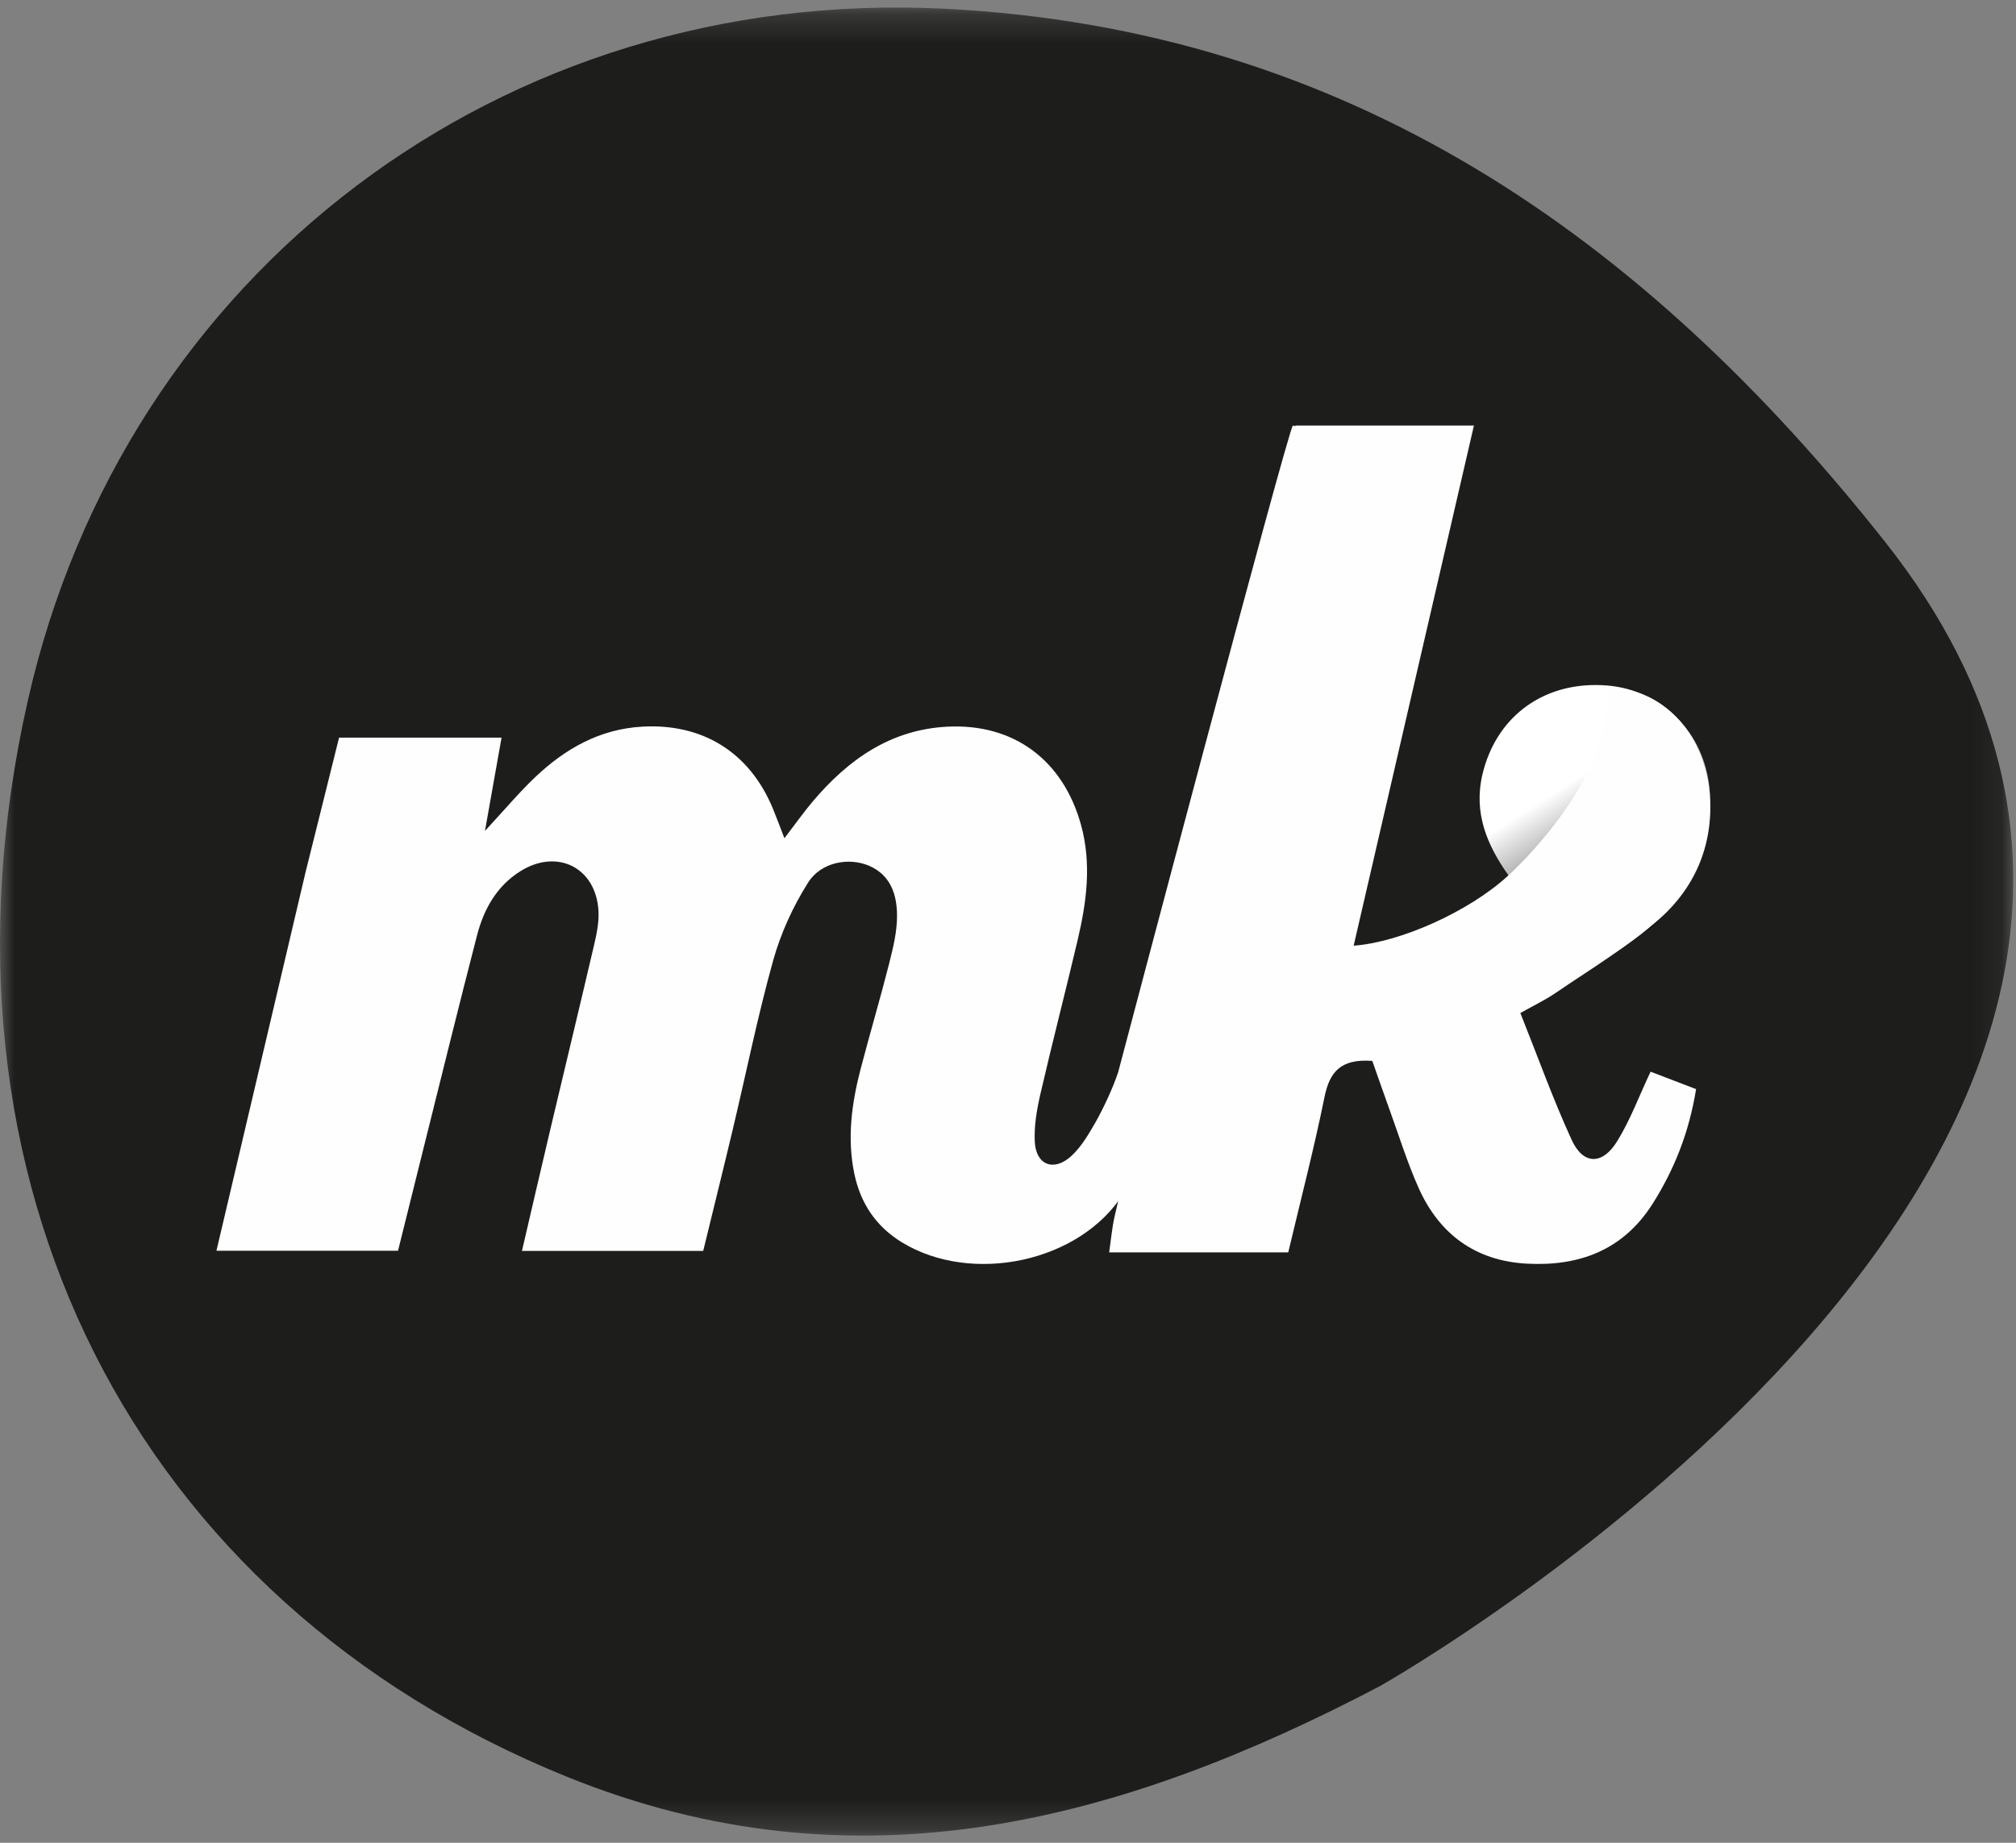 <?xml version="1.0" encoding="UTF-8"?>
<svg width="70px" height="64px" viewBox="0 0 70 64" version="1.1" xmlns="http://www.w3.org/2000/svg" xmlns:xlink="http://www.w3.org/1999/xlink">
    <rect x="0" y="0" width="70" height="64" fill="#808080" stroke="none"/>
    <!-- Generator: Sketch 64 (93537) - https://sketch.com -->
    <title>mk-logo</title>
    <desc>Created with Sketch.</desc>
    <defs>
        <polygon id="path-1" points="4.22342556e-05 0.249 69.904 0.249 69.904 63.738 4.22342556e-05 63.738"></polygon>
        <linearGradient x1="50%" y1="88.642%" x2="25.166%" y2="39.619%" id="linearGradient-3">
            <stop stop-color="#000000" offset="0%"></stop>
            <stop stop-color="#FFFFFF" offset="100%"></stop>
        </linearGradient>
        <path d="M0.356,3.249 C0.026,4.61 0.513,5.736 1.253,6.782 L1.253,6.782 C1.253,6.782 4.239,10.739 6.518,8.287 L6.518,8.287 C7.692,7.025 8.404,5.584 8.24,3.793 L8.24,3.793 C8.06,1.828 6.589,0.343 4.676,0.187 L4.676,0.187 C4.54,0.176 4.406,0.171 4.274,0.171 L4.274,0.171 C2.32,0.171 0.814,1.358 0.356,3.249" id="path-4"></path>
    </defs>
    <g id="Page-1" stroke="none" stroke-width="1" fill="none" fill-rule="evenodd">
        <g id="Desktop-HD" transform="translate(-19, -20)">
            <g id="mk-logo" transform="translate(19, 20)">
                <g id="Group-12">
                    <g id="Group-3" transform="translate(0, 0.013)">
                        <mask id="mask-2" fill="white">
                            <use xlink:href="#path-1"></use>
                        </mask>
                        <g id="Clip-2"></g>
                        <path d="M65.461,18.815 C57.063,8.188 46.763,0.987 32.78,0.29 C17.436,-0.474 4.326,9.444 0.967,24.316 C-2.804,41.016 4.668,55.603 19.672,61.689 C29.787,65.792 39.019,63.21 47.909,58.549 C47.909,58.549 81.775,39.46 65.461,18.815" id="Fill-1" fill="#1D1D1B" mask="url(#mask-2)"></path>
                    </g>
                    <g id="Group-6" transform="translate(51.124, 23.62)">
                        <mask id="mask-5" fill="white">
                            <use xlink:href="#path-4"></use>
                        </mask>
                        <use id="Clip-5" fill="url(#linearGradient-3)" xlink:href="#path-4"></use>
                    </g>
                    <g id="Group-11" transform="translate(7.341, 14.702)" fill="#FEFEFE">
                        <path d="M37.551,0.079 C37.391,0.164 31.495,22.5 31.485,22.533 C31.314,23.057 30.967,23.805 30.687,24.293 C30.452,24.704 30.199,25.133 29.856,25.448 C29.256,25.999 28.636,25.765 28.59,24.965 C28.559,24.41 28.66,23.835 28.785,23.288 C29.197,21.504 29.657,19.731 30.077,17.949 C30.388,16.625 30.568,15.3 30.193,13.942 C29.575,11.708 27.871,10.417 25.549,10.536 C23.581,10.637 22.113,11.677 20.886,13.125 C20.562,13.508 20.272,13.92 19.896,14.41 C19.713,13.94 19.609,13.655 19.493,13.374 C18.683,11.425 17.057,10.415 14.954,10.535 C13.48,10.62 12.285,11.301 11.247,12.284 C10.685,12.817 10.185,13.415 9.498,14.156 C9.712,12.949 9.888,11.962 10.074,10.917 L4.432,10.917 L3.264,15.609 C2.23,20.002 1.216,24.307 0.174,28.738 L6.479,28.738 C6.797,27.459 7.1,26.239 7.404,25.019 C8.007,22.608 8.598,20.195 9.221,17.79 C9.455,16.883 9.898,16.079 10.719,15.561 C12.007,14.748 13.36,15.431 13.44,16.943 C13.46,17.326 13.379,17.722 13.291,18.1 C12.786,20.266 12.263,22.427 11.751,24.591 C11.433,25.935 11.123,27.281 10.783,28.742 L17.076,28.742 C17.43,27.288 17.776,25.898 18.107,24.504 C18.571,22.554 18.967,20.585 19.505,18.655 C19.769,17.708 20.196,16.774 20.723,15.943 C21.176,15.23 22.145,15.068 22.839,15.368 C23.59,15.693 23.801,16.375 23.806,17.088 C23.81,17.645 23.671,18.212 23.533,18.758 C23.223,19.983 22.862,21.196 22.543,22.419 C22.233,23.61 22.068,24.813 22.319,26.043 C22.532,27.083 23.071,27.892 23.977,28.446 C26.402,29.927 30.167,29.141 31.668,26.746 C32.304,25.731 32.698,24.564 33.253,23.354 C32.58,23.055 39.454,0.152 37.551,0.079" id="Fill-7"></path>
                        <path d="M48.806,24.941 C48.293,25.769 47.629,25.754 47.231,24.887 C46.581,23.47 46.055,21.997 45.449,20.481 C45.924,20.213 46.314,20.028 46.666,19.788 C47.27,19.373 47.894,18.98 48.497,18.562 C49.123,18.139 49.734,17.7 50.292,17.201 C51.567,16.061 52.183,14.542 52.019,12.781 C51.838,10.849 50.363,9.078 48.445,9.235 C48.725,12.408 45.012,15.721 45.012,15.721 C43.634,16.982 41.246,18.029 39.661,18.142 C41.045,12.157 42.427,6.174 43.837,0.077 L37.643,0.077 L36.256,6.267 C34.625,13.36 32.99,20.451 31.361,27.544 C31.271,27.939 31.237,28.347 31.171,28.793 L37.39,28.793 C37.825,26.956 38.286,25.187 38.649,23.397 C38.827,22.523 39.214,22.063 40.308,22.143 C40.515,22.728 40.712,23.3 40.918,23.868 C41.244,24.769 41.528,25.689 41.919,26.561 C42.638,28.166 43.896,29.089 45.674,29.185 C47.493,29.284 49.022,28.716 50.043,27.103 C50.795,25.912 51.306,24.634 51.551,23.123 C51.021,22.92 50.513,22.725 49.971,22.518 C49.562,23.386 49.26,24.21 48.806,24.941" id="Fill-9"></path>
                    </g>
                </g>
            </g>
        </g>
    </g>
</svg>